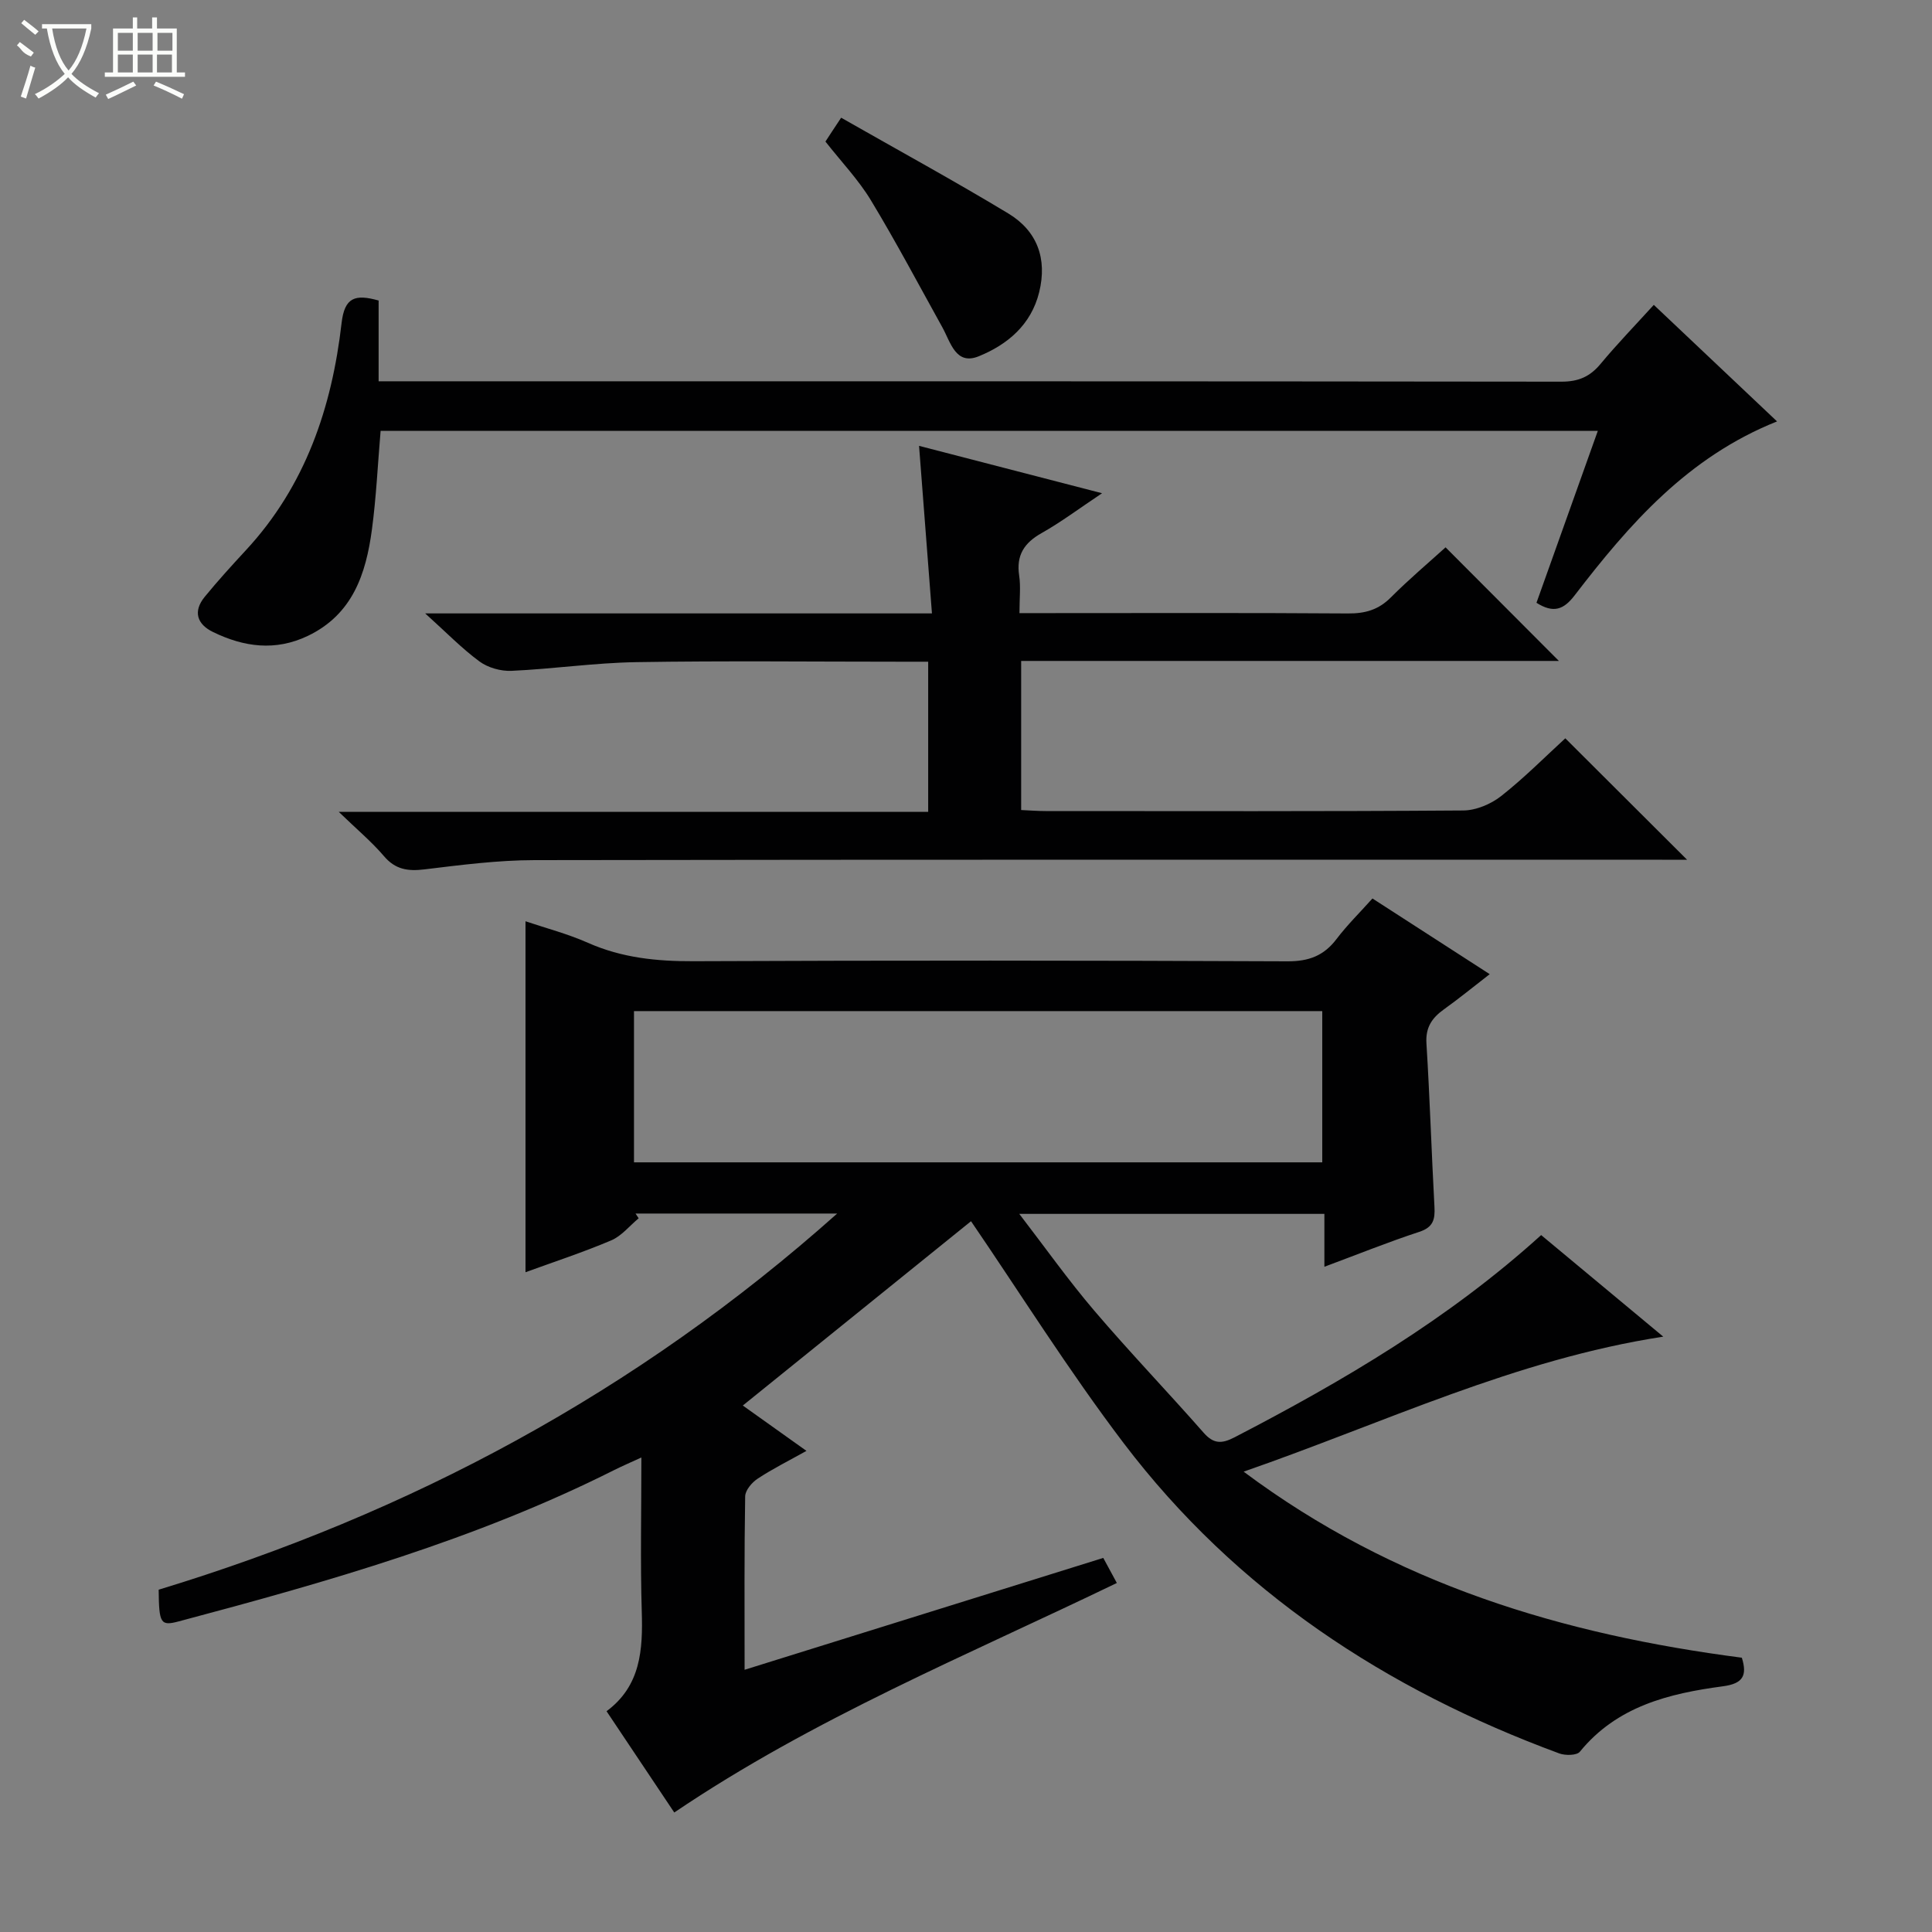 <svg enable-background="new 0 0 400 400" viewBox="0 0 400 400" xmlns="http://www.w3.org/2000/svg"><rect x="0" y="0" width="400" height="400" fill="#808080" stroke="none"/><g fill="#010102"><path d="m173.33 251.25c-14.59 0-28.17 0-41.75 0 .22.33.44.65.65.98-1.88 1.56-3.54 3.67-5.69 4.58-5.9 2.5-12 4.5-17.74 6.59 0-24.35 0-48.35 0-72.66 4.2 1.42 8.72 2.59 12.93 4.46 7.02 3.11 14.24 3.84 21.84 3.81 40.99-.18 81.99-.16 122.98.02 4.42.02 7.54-1.15 10.17-4.62 2.19-2.89 4.81-5.46 7.43-8.39 8.05 5.2 15.85 10.23 24.28 15.67-3.33 2.57-6.34 5.04-9.5 7.3-2.47 1.77-3.81 3.74-3.6 7.04.7 11.28 1.05 22.57 1.66 33.85.14 2.6-.26 4.22-3.14 5.16-6.43 2.11-12.72 4.65-19.65 7.23 0-3.85 0-7.24 0-10.95-21.03 0-41.57 0-63.17 0 5.41 7.04 10.18 13.77 15.51 20.02 7.34 8.61 15.19 16.79 22.66 25.29 2.07 2.36 3.77 2.31 6.4.95 22.51-11.67 44.26-24.46 63.48-41.87 8.24 6.86 16.38 13.63 25.28 21.03-30.65 4.71-57.78 17.85-86.88 27.95 31.2 23.31 66.11 33.71 103.15 38.52 1.16 3.73.21 5.37-3.92 5.92-11.18 1.49-21.94 4.13-29.62 13.55-.64.78-3 .81-4.26.35-35.89-13.24-66.9-33.57-90.2-64.26-11.42-15.05-21.48-31.14-31.59-45.93-15.19 12.27-31.14 25.15-47.25 38.16 3.8 2.71 8.21 5.85 13.18 9.39-3.67 2.05-7.01 3.71-10.1 5.75-1.19.78-2.57 2.4-2.59 3.67-.2 11.64-.12 23.29-.12 35.9 25.05-7.81 49.51-15.44 74.26-23.16.96 1.77 1.79 3.31 2.81 5.19-31.05 15-62.78 28.01-91.63 47.52-4.58-6.86-9.16-13.7-14.02-20.97 7.09-5.26 7.53-12.71 7.29-20.63-.31-10.32-.08-20.65-.08-31.9-2.22 1.02-3.95 1.76-5.63 2.6-28.67 14.41-59.32 23.14-90.15 31.33-3.78 1-4.09.45-4.16-6.56 51.87-15.77 98.9-40.79 140.48-77.88zm100.43-41.91c-47.8 0-95.14 0-142.5 0v31.31h142.5c0-10.51 0-20.76 0-31.31z"/><path d="m192.95 127c-.9-11.69-1.76-22.84-2.67-34.69 12.42 3.22 24.65 6.38 37.89 9.81-4.79 3.19-8.5 5.99-12.52 8.25-3.62 2.04-5.28 4.6-4.64 8.81.34 2.27.06 4.64.06 7.76h5.5c20.83 0 41.67-.08 62.5.07 3.56.03 6.33-.75 8.89-3.32 3.75-3.76 7.82-7.19 11.33-10.37 8.01 8.03 15.79 15.83 23.46 23.52-36.53 0-73.75 0-111.33 0v30.87c1.8.08 3.42.21 5.05.21 28.83.01 57.67.09 86.5-.12 2.65-.02 5.73-1.33 7.85-3 4.81-3.79 9.15-8.18 13.26-11.94 8.46 8.43 16.68 16.63 25.21 25.14-1.48 0-3.3 0-5.13 0-77.83 0-155.66-.05-233.49.08-7.61.01-15.24 1-22.82 1.92-3.42.41-6 .03-8.36-2.75-2.54-2.98-5.59-5.52-9.35-9.16h122.03c0-10.47 0-20.52 0-31.09-1.89 0-3.67 0-5.45 0-18.33 0-36.67-.21-55 .09-8.61.14-17.2 1.41-25.82 1.8-2.21.1-4.88-.65-6.64-1.95-3.68-2.71-6.9-6.04-11.23-9.94z"/><path d="m78.39 62.22v16.72h5.44c79.82 0 159.65-.02 239.47.08 3.53 0 5.9-1.05 8.09-3.69 3.4-4.09 7.11-7.92 11.01-12.21 8.53 8.07 16.9 15.98 25.52 24.13-18.52 7.39-30.61 21.3-41.92 36.03-2.28 2.97-4.39 3.73-7.89 1.52 4.18-11.71 8.38-23.49 12.7-35.59-84.26 0-168.02 0-252.01 0-.59 6.93-.9 13.72-1.8 20.44-1.23 9.16-3.98 17.55-13.26 22-6.73 3.22-13.24 2.31-19.62-.79-3.35-1.62-4.2-4.28-1.73-7.3 2.73-3.34 5.65-6.54 8.58-9.71 12.27-13.27 17.74-29.47 19.75-46.96.62-5.34 2.79-6.04 7.67-4.67z"/><path d="m174.15 24.37c11.97 6.82 23.43 13.08 34.6 19.82 5.99 3.62 8.11 9.35 6.4 16.31-1.67 6.77-6.58 10.85-12.5 13.26-4.78 1.95-5.83-2.89-7.54-5.98-4.89-8.81-9.6-17.72-14.81-26.33-2.56-4.23-6.06-7.89-9.4-12.14.77-1.2 1.64-2.51 3.25-4.94z"/></g><path d="m6.4 11.7c-2-.8-1.9-1.6-2.9-2.3l.6-.7c.9.7 1.9 1.4 2.9 2.2zm-2.1 8.3c.7-2.1 1.4-4.2 2-6.4.2.1.6.3 1 .4-.7 2.3-1.3 4.4-1.9 6.4zm3-12.8c-1.1-.9-2.1-1.7-2.9-2.4l.6-.7c1 .8 2 1.5 3 2.4zm1.4-1.3v-.9h10.2v.9c-.9 4.2-2.3 7.3-4.1 9.4 1.3 1.4 3.2 2.7 5.7 4-.2.2-.4.5-.7.9-2.5-1.4-4.4-2.7-5.7-4.2-1.4 1.5-3.5 3-6.1 4.4 0 0 0 0-.1-.1-.3-.4-.5-.7-.7-.8 2.7-1.3 4.7-2.8 6.2-4.2-1.8-2.2-3-5.3-3.7-9.4zm9.2 0h-7.1c.6 3.8 1.7 6.7 3.4 8.7 1.7-2 2.9-4.8 3.7-8.7z" fill="#fbfcfa"/><path d="m31.6 3.6h.9v2.3h4.1v9.1h1.7v.9h-16.6v-.9h1.7v-9.1h4.1v-2.3h.9v2.3h3.1v-2.3zm-4 13.3.6.8c-1.9.9-3.8 1.9-5.8 2.8-.2-.3-.3-.6-.5-.9 2-.9 3.9-1.8 5.7-2.7zm-3.2-10.1v3.7h3.1v-3.7zm0 4.5v3.7h3.1v-3.7zm4.1-4.5v3.7h3.1v-3.7zm0 4.5v3.7h3.1v-3.7zm9.1 9.1c-2.1-1.1-4.1-2-5.8-2.7l.5-.8c2.2.9 4.1 1.8 5.8 2.6l-.4.9zm-1.9-13.6h-3.1v3.7h3.1zm-3.2 4.5v3.7h3.1v-3.7z" fill="#fbfcfa"/></svg>